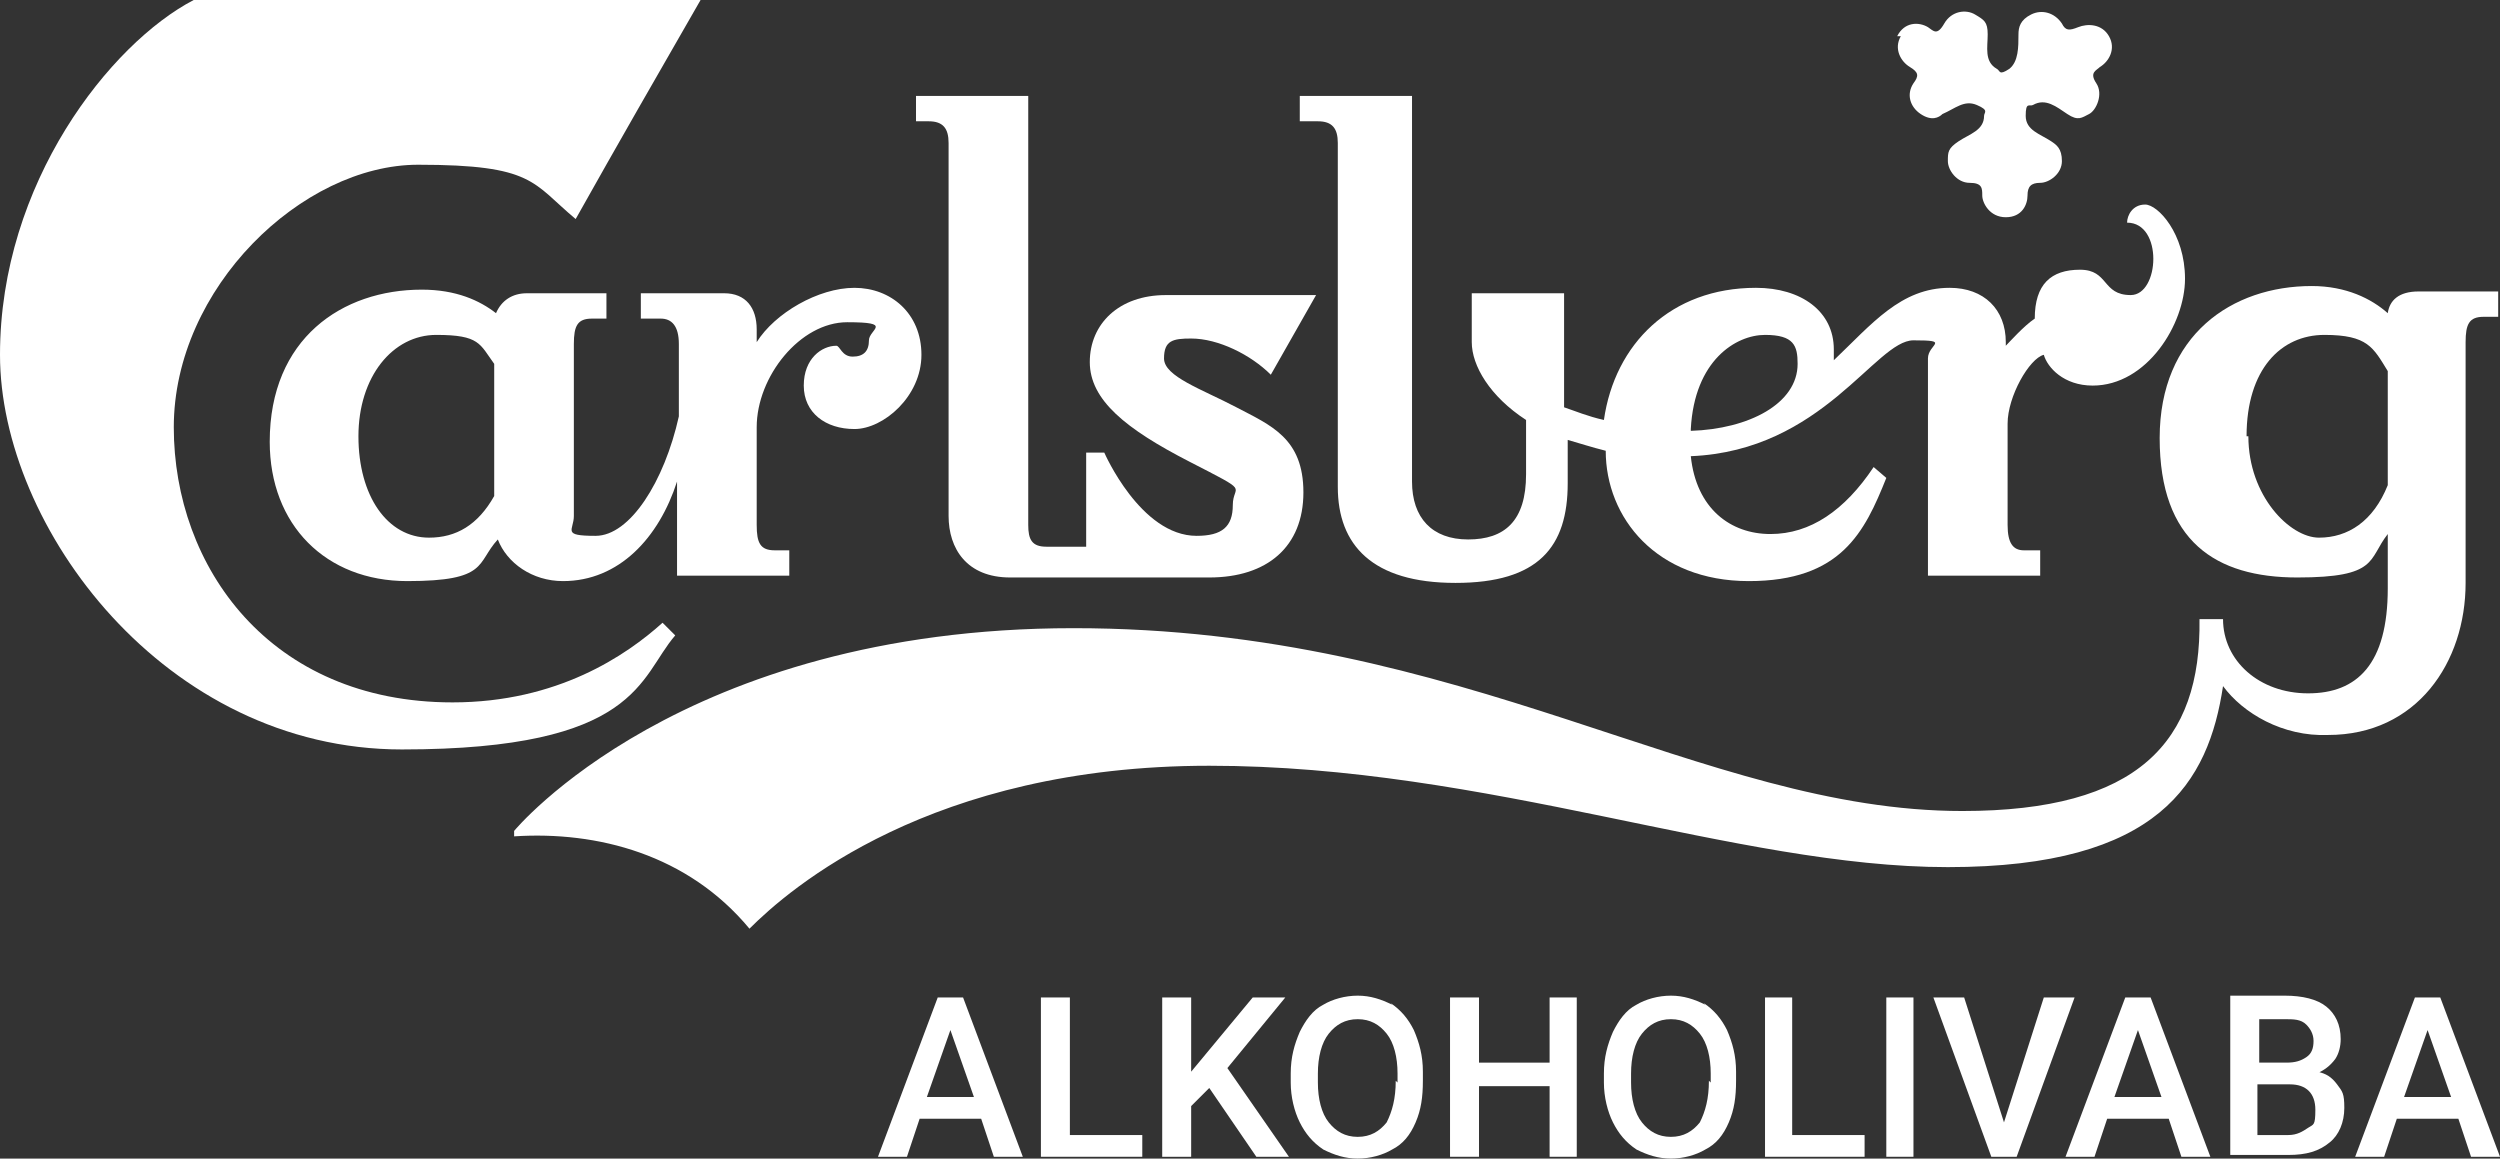 <?xml version="1.0" encoding="UTF-8"?>
<svg id="b" xmlns="http://www.w3.org/2000/svg" version="1.1" viewBox="0 0 138.1 64">
  <rect x="0" y="0" width="138.1" height="64" fill="#333333" stroke="none"/>
  <defs>
    <style>
      .cls-1 {
        fill: #fff;
        stroke-width: 0px;
      }
    </style>
  </defs>
  <path class="cls-1" d="M35.5,17.6h1c.6,0,1,.4,1,1.4v4c-.8,3.6-2.7,6.6-4.6,6.6s-1.2-.3-1.2-1.1v-9.5c0-1,.2-1.4,1-1.4h.8v-1.4h-4.4c-.8,0-1.4.4-1.7,1.1-.9-.7-2.2-1.3-4.1-1.3-4.4,0-8.4,2.7-8.4,8.4h0c0,4.6,3.1,7.7,7.6,7.7s3.8-1,5-2.3c.5,1.3,1.9,2.3,3.6,2.3,3.1,0,5.3-2.4,6.3-5.5v5.2h6.2v-1.4h-.8c-.8,0-1-.4-1-1.4v-5.4c0-2.8,2.4-5.8,5-5.8s1.2.4,1.2,1-.3.9-.9.9-.7-.6-.9-.6c-.8,0-1.8.7-1.8,2.2s1.2,2.4,2.8,2.4,3.7-1.8,3.7-4.1-1.7-3.7-3.7-3.7-4.4,1.4-5.4,3v-.7c0-1.2-.6-2-1.8-2h-4.6v1.4ZM27.3,27.4c-.9,1.6-2.1,2.3-3.6,2.3-2.3,0-3.9-2.3-3.9-5.6s1.9-5.6,4.3-5.6,2.4.5,3.2,1.6v7.3Z"/>
  <path class="cls-1" d="M37.3,35.1l-.7-.7c-2,1.8-5.8,4.4-11.6,4.4-10.1,0-15.4-7.5-15.4-15.2s7.1-14.5,13.5-14.5,6.3,1,8.7,3c2.3-4.1,4.6-8.1,6.9-12.1H10.7C6.1,2.4,0,10.1,0,19.6s9.1,21.8,22.2,21.8,13.1-4,15.1-6.3Z"/>
  <path class="cls-1" d="M72.8,6.7c.8,0,1.1.4,1.1,1.2v19c0,3.2,1.9,5.3,6.5,5.3s6.2-2,6.2-5.5v-2.4c.7.2,1.3.4,2.1.6,0,3.7,2.8,7.2,7.9,7.2s6.4-2.7,7.6-5.7l-.7-.6c-1.6,2.4-3.5,3.7-5.7,3.7s-4.1-1.4-4.4-4.3c7.3-.3,10.2-6.4,12.3-6.4s.8.2.8,1v12h6.2v-1.4h-.9c-.6,0-.9-.4-.9-1.4v-5.6c0-1.5,1.2-3.6,2-3.8.2.7,1.1,1.7,2.7,1.7,3,0,5.1-3.4,5.1-5.9s-1.5-4.1-2.2-4.1-1,.6-1,1c2,0,1.8,4,.2,4s-1.2-1.4-2.8-1.4-2.5.8-2.5,2.7c-.6.4-1.4,1.3-1.6,1.5v-.2c0-1.8-1.2-3-3.1-3-2.7,0-4.3,2-6.4,4v-.6c0-2.1-1.8-3.4-4.3-3.4-4.7,0-7.8,3.1-8.4,7.3-.9-.2-1.6-.5-2.2-.7v-6.3h-5.1v2.7c0,1.3,1,3,3,4.3v3c0,2.6-1.2,3.6-3.2,3.6s-3.1-1.2-3.1-3.2V5.3h-6.2v1.4h1ZM93.4,23.7c.2-3.8,2.5-5.2,4.1-5.2s1.8.6,1.8,1.6c0,2.2-2.7,3.6-5.9,3.7h0Z"/>
  <path class="cls-1" d="M105.5,3.7c.5.3.5.5.2.9-.4.6-.2,1.3.4,1.7.6.4,1,.2,1.2,0,.7-.3,1.2-.8,1.9-.5s.4.4.4.6c0,.8-.8,1-1.4,1.4-.6.4-.6.6-.6,1.1s.5,1.2,1.2,1.2.7.3.7.7.4,1.2,1.3,1.2,1.2-.7,1.2-1.2.2-.7.7-.7,1.2-.5,1.2-1.2-.3-.9-.6-1.1c-.6-.4-1.4-.6-1.4-1.4s.2-.5.4-.6c.7-.4,1.3.1,1.9.5.6.4.8.2,1.2,0,.4-.2.8-1.1.4-1.7-.4-.6,0-.7.2-.9.5-.3.9-1,.5-1.7-.4-.7-1.2-.7-1.7-.5s-.7.2-.9-.2c-.4-.6-1.1-.8-1.7-.5-.6.3-.7.7-.7,1.1,0,.7,0,1.5-.5,1.9-.6.4-.5.1-.7,0-.7-.4-.5-1.2-.5-1.9s-.2-.8-.7-1.1-1.3-.2-1.7.5c-.4.7-.6.4-.9.2-.5-.3-1.3-.3-1.7.5h.2c-.4.7,0,1.4.5,1.7Z"/>
  <path class="cls-1" d="M128.6,40.6c4.9,0,7.6-4,7.6-8.4v-13.3c0-1,.2-1.4,1-1.4h.8v-1.4h-4.4c-1.1,0-1.6.5-1.7,1.2-.9-.8-2.3-1.5-4.2-1.5-4.4,0-8.4,2.7-8.4,8.4s3.1,7.7,7.6,7.7,3.9-1,5-2.4v3c0,4.2-1.7,5.8-4.4,5.8s-4.7-1.8-4.7-4.1h-1.3c.1,6.8-3.4,10.6-13.1,10.6-14.4,0-27.4-10.1-49.1-10.1s-30.9,11.2-30.9,11.2v.3c4.6-.3,9.6,1,13,5.1,2.2-2.2,10-9,25.4-9s29.1,5.6,40.8,5.6,14.4-4.7,15.2-10c1.1,1.5,3.3,2.8,5.8,2.7ZM128.1,29.7c-1.6,0-3.9-2.3-3.9-5.6h-.1c0-3.7,1.9-5.6,4.3-5.6s2.7.7,3.5,2v6.3c-.8,2-2.2,2.9-3.8,2.9Z"/>
  <path class="cls-1" d="M52.4,7.9v20.6c0,1.8,1,3.4,3.4,3.4h11c3.2,0,5.2-1.7,5.2-4.7s-1.8-3.7-3.7-4.7c-1.9-1-4-1.7-4-2.7s.5-1.1,1.5-1.1c1.5,0,3.3.9,4.4,2l2.5-4.4h-8.3c-2.6,0-4.2,1.6-4.2,3.7s2,3.7,5.5,5.5,2.4,1.2,2.4,2.4-.6,1.7-2,1.7c-3.1,0-5.1-4.6-5.1-4.6h-1v5.2h-2.2c-.8,0-1-.4-1-1.2V5.3h-6.2v1.4h.7c.8,0,1.1.4,1.1,1.2Z"/>
  <path class="cls-1" d="M51.8,55.1l-3.3,8.8h1.6l.7-2.1h3.4l.7,2.1h1.6l-3.3-8.8h-1.4ZM51.2,60.6l1.3-3.7,1.3,3.7h-2.6Z"/>
  <polygon class="cls-1" points="59.1 55.1 57.5 55.1 57.5 63.9 63.1 63.9 63.1 62.7 59.1 62.7 59.1 55.1"/>
  <polygon class="cls-1" points="71 55.1 69.2 55.1 65.8 59.2 65.8 55.1 64.2 55.1 64.2 63.9 65.8 63.9 65.8 61.1 66.8 60.1 69.4 63.9 71.2 63.9 67.8 59 71 55.1"/>
  <path class="cls-1" d="M76.9,55.5c-.6-.3-1.2-.5-1.9-.5s-1.4.2-1.9.5c-.6.3-1,.9-1.3,1.5-.3.7-.5,1.4-.5,2.3v.5c0,.8.2,1.6.5,2.2.3.6.7,1.1,1.3,1.5.6.3,1.2.5,1.9.5s1.4-.2,1.9-.5c.6-.3,1-.8,1.3-1.5.3-.7.4-1.4.4-2.3v-.5c0-.9-.2-1.6-.5-2.3-.3-.6-.7-1.1-1.3-1.5ZM77.1,59.7c0,1-.2,1.7-.5,2.3-.4.5-.9.8-1.6.8s-1.2-.3-1.6-.8c-.4-.5-.6-1.3-.6-2.2v-.5c0-.9.2-1.7.6-2.2.4-.5.9-.8,1.6-.8s1.2.3,1.6.8c.4.5.6,1.3.6,2.2v.5Z"/>
  <polygon class="cls-1" points="85.6 58.7 81.7 58.7 81.7 55.1 80.1 55.1 80.1 63.9 81.7 63.9 81.7 60 85.6 60 85.6 63.9 87.1 63.9 87.1 55.1 85.6 55.1 85.6 58.7"/>
  <path class="cls-1" d="M94.2,55.5c-.6-.3-1.2-.5-1.9-.5s-1.4.2-1.9.5c-.6.3-1,.9-1.3,1.5-.3.7-.5,1.4-.5,2.3v.5c0,.8.2,1.6.5,2.2.3.6.7,1.1,1.3,1.5.6.3,1.2.5,1.9.5s1.4-.2,1.9-.5c.6-.3,1-.8,1.3-1.5.3-.7.4-1.4.4-2.3v-.5c0-.9-.2-1.6-.5-2.3-.3-.6-.7-1.1-1.3-1.5ZM94.4,59.7c0,1-.2,1.7-.5,2.3-.4.5-.9.8-1.6.8s-1.2-.3-1.6-.8c-.4-.5-.6-1.3-.6-2.2v-.5c0-.9.2-1.7.6-2.2s.9-.8,1.6-.8,1.2.3,1.6.8c.4.5.6,1.3.6,2.2v.5Z"/>
  <polygon class="cls-1" points="99 55.1 97.5 55.1 97.5 63.9 103 63.9 103 62.7 99 62.7 99 55.1"/>
  <rect class="cls-1" x="104.2" y="55.1" width="1.5" height="8.8"/>
  <polygon class="cls-1" points="112.9 55.1 110.7 62 108.5 55.1 106.8 55.1 110 63.9 111.4 63.9 114.6 55.1 112.9 55.1"/>
  <path class="cls-1" d="M117.4,55.1l-3.3,8.8h1.6l.7-2.1h3.4l.7,2.1h1.6l-3.3-8.8h-1.4ZM116.8,60.6l1.3-3.7,1.3,3.7h-2.6Z"/>
  <path class="cls-1" d="M128,59.3c.4-.2.7-.4,1-.8.2-.3.3-.7.3-1.1,0-.8-.3-1.4-.8-1.8-.5-.4-1.3-.6-2.3-.6h-3v8.8h3.2c1,0,1.7-.2,2.3-.7.5-.4.8-1.1.8-1.9s-.1-.9-.4-1.3c-.3-.4-.6-.6-1.1-.7ZM124.7,56.3h1.5c.5,0,.9,0,1.2.3.2.2.4.5.4.9s-.1.7-.4.9c-.3.2-.6.3-1.1.3h-1.5v-2.5ZM127.5,62.3c-.3.2-.6.4-1.1.4h-1.7v-2.8h1.8c.9,0,1.4.5,1.4,1.4s-.1.8-.4,1Z"/>
  <path class="cls-1" d="M134.8,55.1h-1.4l-3.3,8.8h1.6l.7-2.1h3.4l.7,2.1h1.6l-3.3-8.8ZM132.8,60.6l1.3-3.7,1.3,3.7h-2.6Z"/>
</svg>